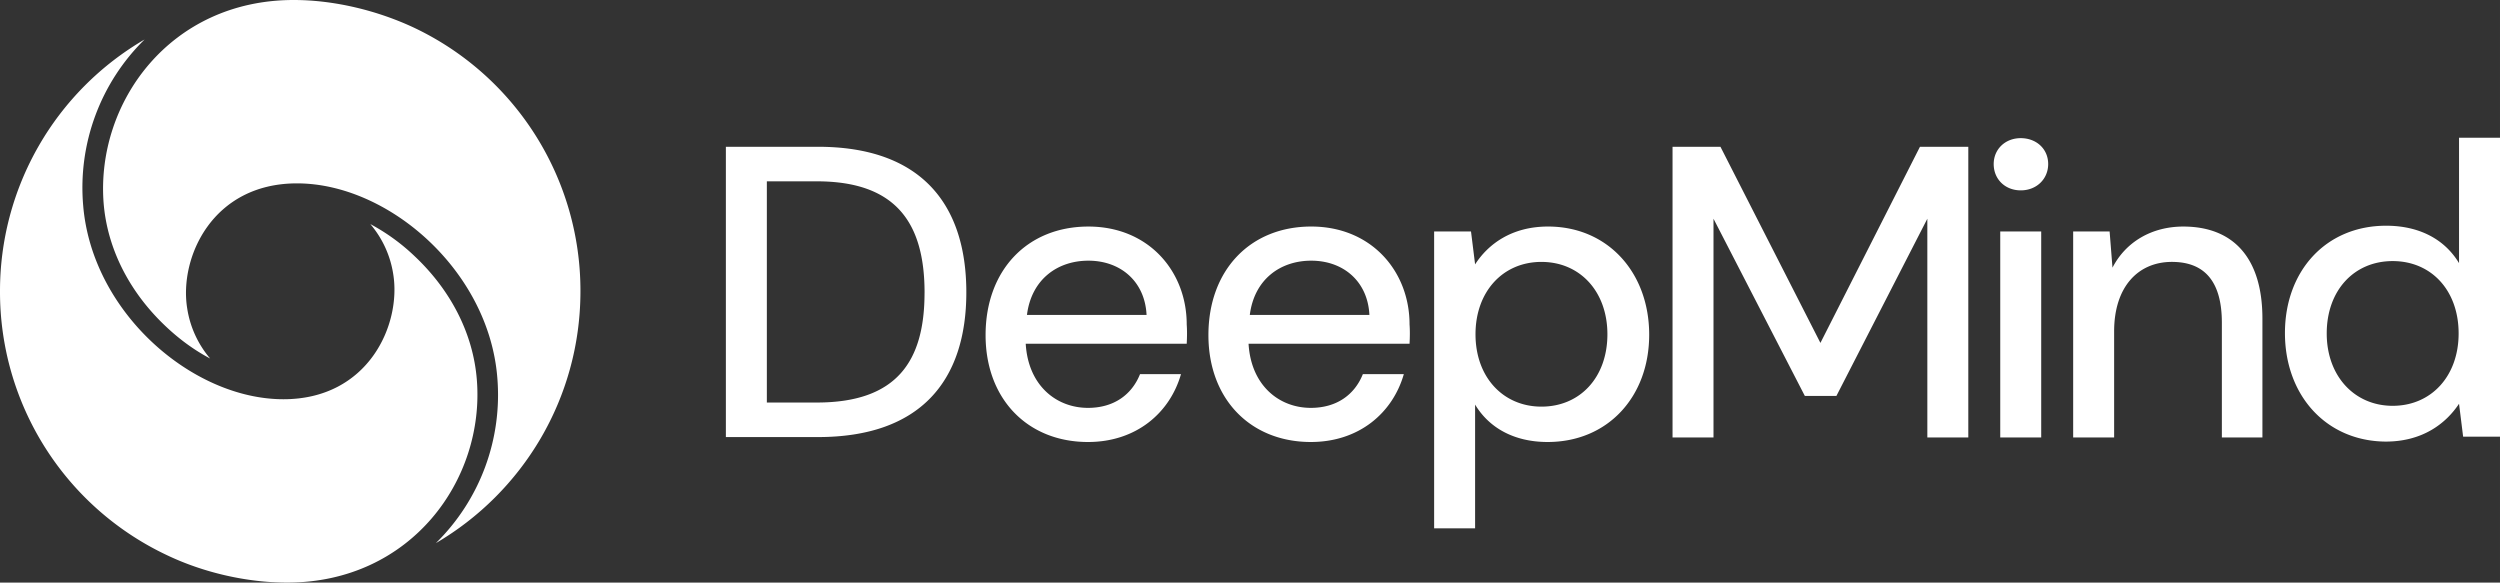 <?xml version="1.0" encoding="UTF-8" standalone="no"?>
<svg
   fill="none"
   viewBox="0 0 184 42.879"
   width="1824.794"
   height="425.246"
   version="1.1"
   id="svg4"
   sodipodi:docname="dmlogo.svg"
   inkscape:version="1.1.1 (3bf5ae0d25, 2021-09-20)"
   xmlns:inkscape="http://www.inkscape.org/namespaces/inkscape"
   xmlns:sodipodi="http://sodipodi.sourceforge.net/DTD/sodipodi-0.dtd"
   xmlns="http://www.w3.org/2000/svg"
   xmlns:svg="http://www.w3.org/2000/svg">
  <rect x="0" y="0" width="184" height="42.879" fill="#333333" stroke="none"/>
  <defs
     id="defs8" />
  <sodipodi:namedview
     id="namedview6"
     pagecolor="#ffffff"
     bordercolor="#666666"
     borderopacity="1.0"
     inkscape:pageshadow="2"
     inkscape:pageopacity="0.0"
     inkscape:pagecheckerboard="0"
     showgrid="false"
     inkscape:zoom="0.52041667"
     inkscape:cx="911.76942"
     inkscape:cy="207.52602"
     inkscape:window-width="3836"
     inkscape:window-height="2121"
     inkscape:window-x="3840"
     inkscape:window-y="18"
     inkscape:window-maximized="1"
     inkscape:current-layer="svg4" />
  <path
     fill="#ffffff"
     fill-rule="evenodd"
     d="m 21.617,0 c -9.105,0 -14.562,7.565 -13.99,14.95 0.272,3.358 1.9,6.566 4.614,9.108 0.995,0.938 2.08,1.725 3.226,2.33 a 7.424,7.424 0 0 1 -1.689,-3.692 c -0.603,-3.722 1.84,-9.2 8.08,-9.2 6.723,0 14.11,6.416 14.743,14.284 a 15.282,15.282 0 0 1 -4.522,12.195 c 6.361,-3.722 10.642,-10.622 10.642,-18.55 a 21.415,21.415 0 0 0 -12.27,-19.397 C 27.797,0.787 24.63,0 21.617,0 Z M 175.618,16.613 c -4.432,0 -7.446,3.33 -7.446,7.899 0,4.569 3.015,7.958 7.416,7.989 2.714,0 4.432,-1.332 5.397,-2.785 l 0.301,2.421 h 2.714 v -22 h -3.015 v 9.23 c -1.055,-1.755 -2.925,-2.754 -5.367,-2.754 z m 0.483,2.603 c 2.834,0 4.854,2.148 4.854,5.326 0,3.147 -2.02,5.326 -4.854,5.326 -2.804,0 -4.854,-2.179 -4.854,-5.326 0,-3.178 2.02,-5.326 4.854,-5.326 z m -27.375,-9.048 c -1.146,0 -1.99,0.817 -1.99,1.906 0,1.12 0.844,1.937 1.99,1.937 1.176,0 2.02,-0.847 2.02,-1.937 0,-1.12 -0.875,-1.906 -2.02,-1.906 z m 1.507,6.87 h -3.015 v 15.16 h 3.015 z M 60.208,10.803 h -6.784 v 21.365 h 6.784 c 7.477,0 10.914,-4.086 10.914,-10.652 0,-6.597 -3.437,-10.713 -10.914,-10.713 z m 7.838,10.743 c 0,5.023 -2.02,8.08 -7.929,8.08 h -3.677 v -16.28 h 3.678 c 5.88,0 7.93,3.116 7.93,8.2 z m 7.447,3.752 h 11.849 c 0.03,-0.544 0.03,-0.998 0,-1.422 0,-3.904 -2.804,-7.202 -7.236,-7.202 -4.492,0 -7.567,3.208 -7.567,7.989 0,4.72 3.105,7.868 7.537,7.868 3.557,0 6.03,-2.149 6.844,-4.993 h -3.015 c -0.603,1.513 -1.93,2.481 -3.829,2.481 -2.322,0 -4.402,-1.634 -4.583,-4.72 z m 4.613,-6.112 c 2.352,0 4.161,1.513 4.281,3.994 h -8.803 c 0.331,-2.633 2.261,-3.994 4.522,-3.994 z m 23.637,6.112 H 91.894 c 0.181,3.087 2.261,4.721 4.583,4.721 1.899,0 3.226,-0.968 3.829,-2.481 h 3.015 c -0.814,2.844 -3.286,4.993 -6.844,4.993 -4.432,0 -7.537,-3.147 -7.537,-7.868 0,-4.781 3.075,-7.99 7.567,-7.99 4.432,0 7.236,3.3 7.236,7.203 0.03,0.424 0.03,0.878 0,1.422 z m -2.955,-2.118 c -0.12,-2.481 -1.929,-3.994 -4.281,-3.994 -2.261,0 -4.191,1.361 -4.522,3.994 z m 7.478,-6.143 h -2.714 v 21.849 h 3.015 v -9.109 c 1.055,1.755 2.925,2.754 5.336,2.754 4.432,0 7.477,-3.329 7.477,-7.898 0,-4.57 -3.045,-7.96 -7.446,-7.96 -2.714,0 -4.432,1.332 -5.367,2.785 z m 5.185,2.24 c 2.834,0 4.854,2.178 4.854,5.325 0,3.178 -2.02,5.326 -4.854,5.326 -2.804,0 -4.854,-2.148 -4.854,-5.326 0,-3.147 2.02,-5.326 4.854,-5.326 z m 31.416,-8.474 v 21.395 h -3.015 V 16.099 l -6.693,13.043 h -2.322 l -6.723,-13.043 v 16.099 h -3.015 V 10.803 h 3.527 l 7.357,14.435 7.326,-14.435 z m 21.647,12.65 v 8.745 h -2.985 v -8.443 c 0,-2.996 -1.236,-4.479 -3.678,-4.479 -2.472,0 -4.251,1.816 -4.251,5.115 v 7.807 h -3.015 V 17.037 h 2.683 l 0.211,2.663 c 0.965,-1.876 2.864,-3.026 5.216,-3.026 3.588,0 5.819,2.209 5.819,6.778 z M 35.094,27.93 c 0.603,7.384 -4.854,14.949 -13.96,14.949 -3.014,0 -6.21,-0.756 -8.863,-2.027 A 21.416,21.416 0 0 1 3.8973509e-5,21.455 21.416,21.416 0 0 1 10.643,2.905 15.282,15.282 0 0 0 6.12,15.1 c 0.633,7.868 8.02,14.284 14.743,14.284 6.241,0 8.683,-5.478 8.08,-9.2 a 7.424,7.424 0 0 0 -1.688,-3.692 14.802,14.802 0 0 1 3.226,2.33 c 2.713,2.542 4.341,5.75 4.613,9.11 z"
     clip-rule="evenodd"
     id="path2" />
</svg>
